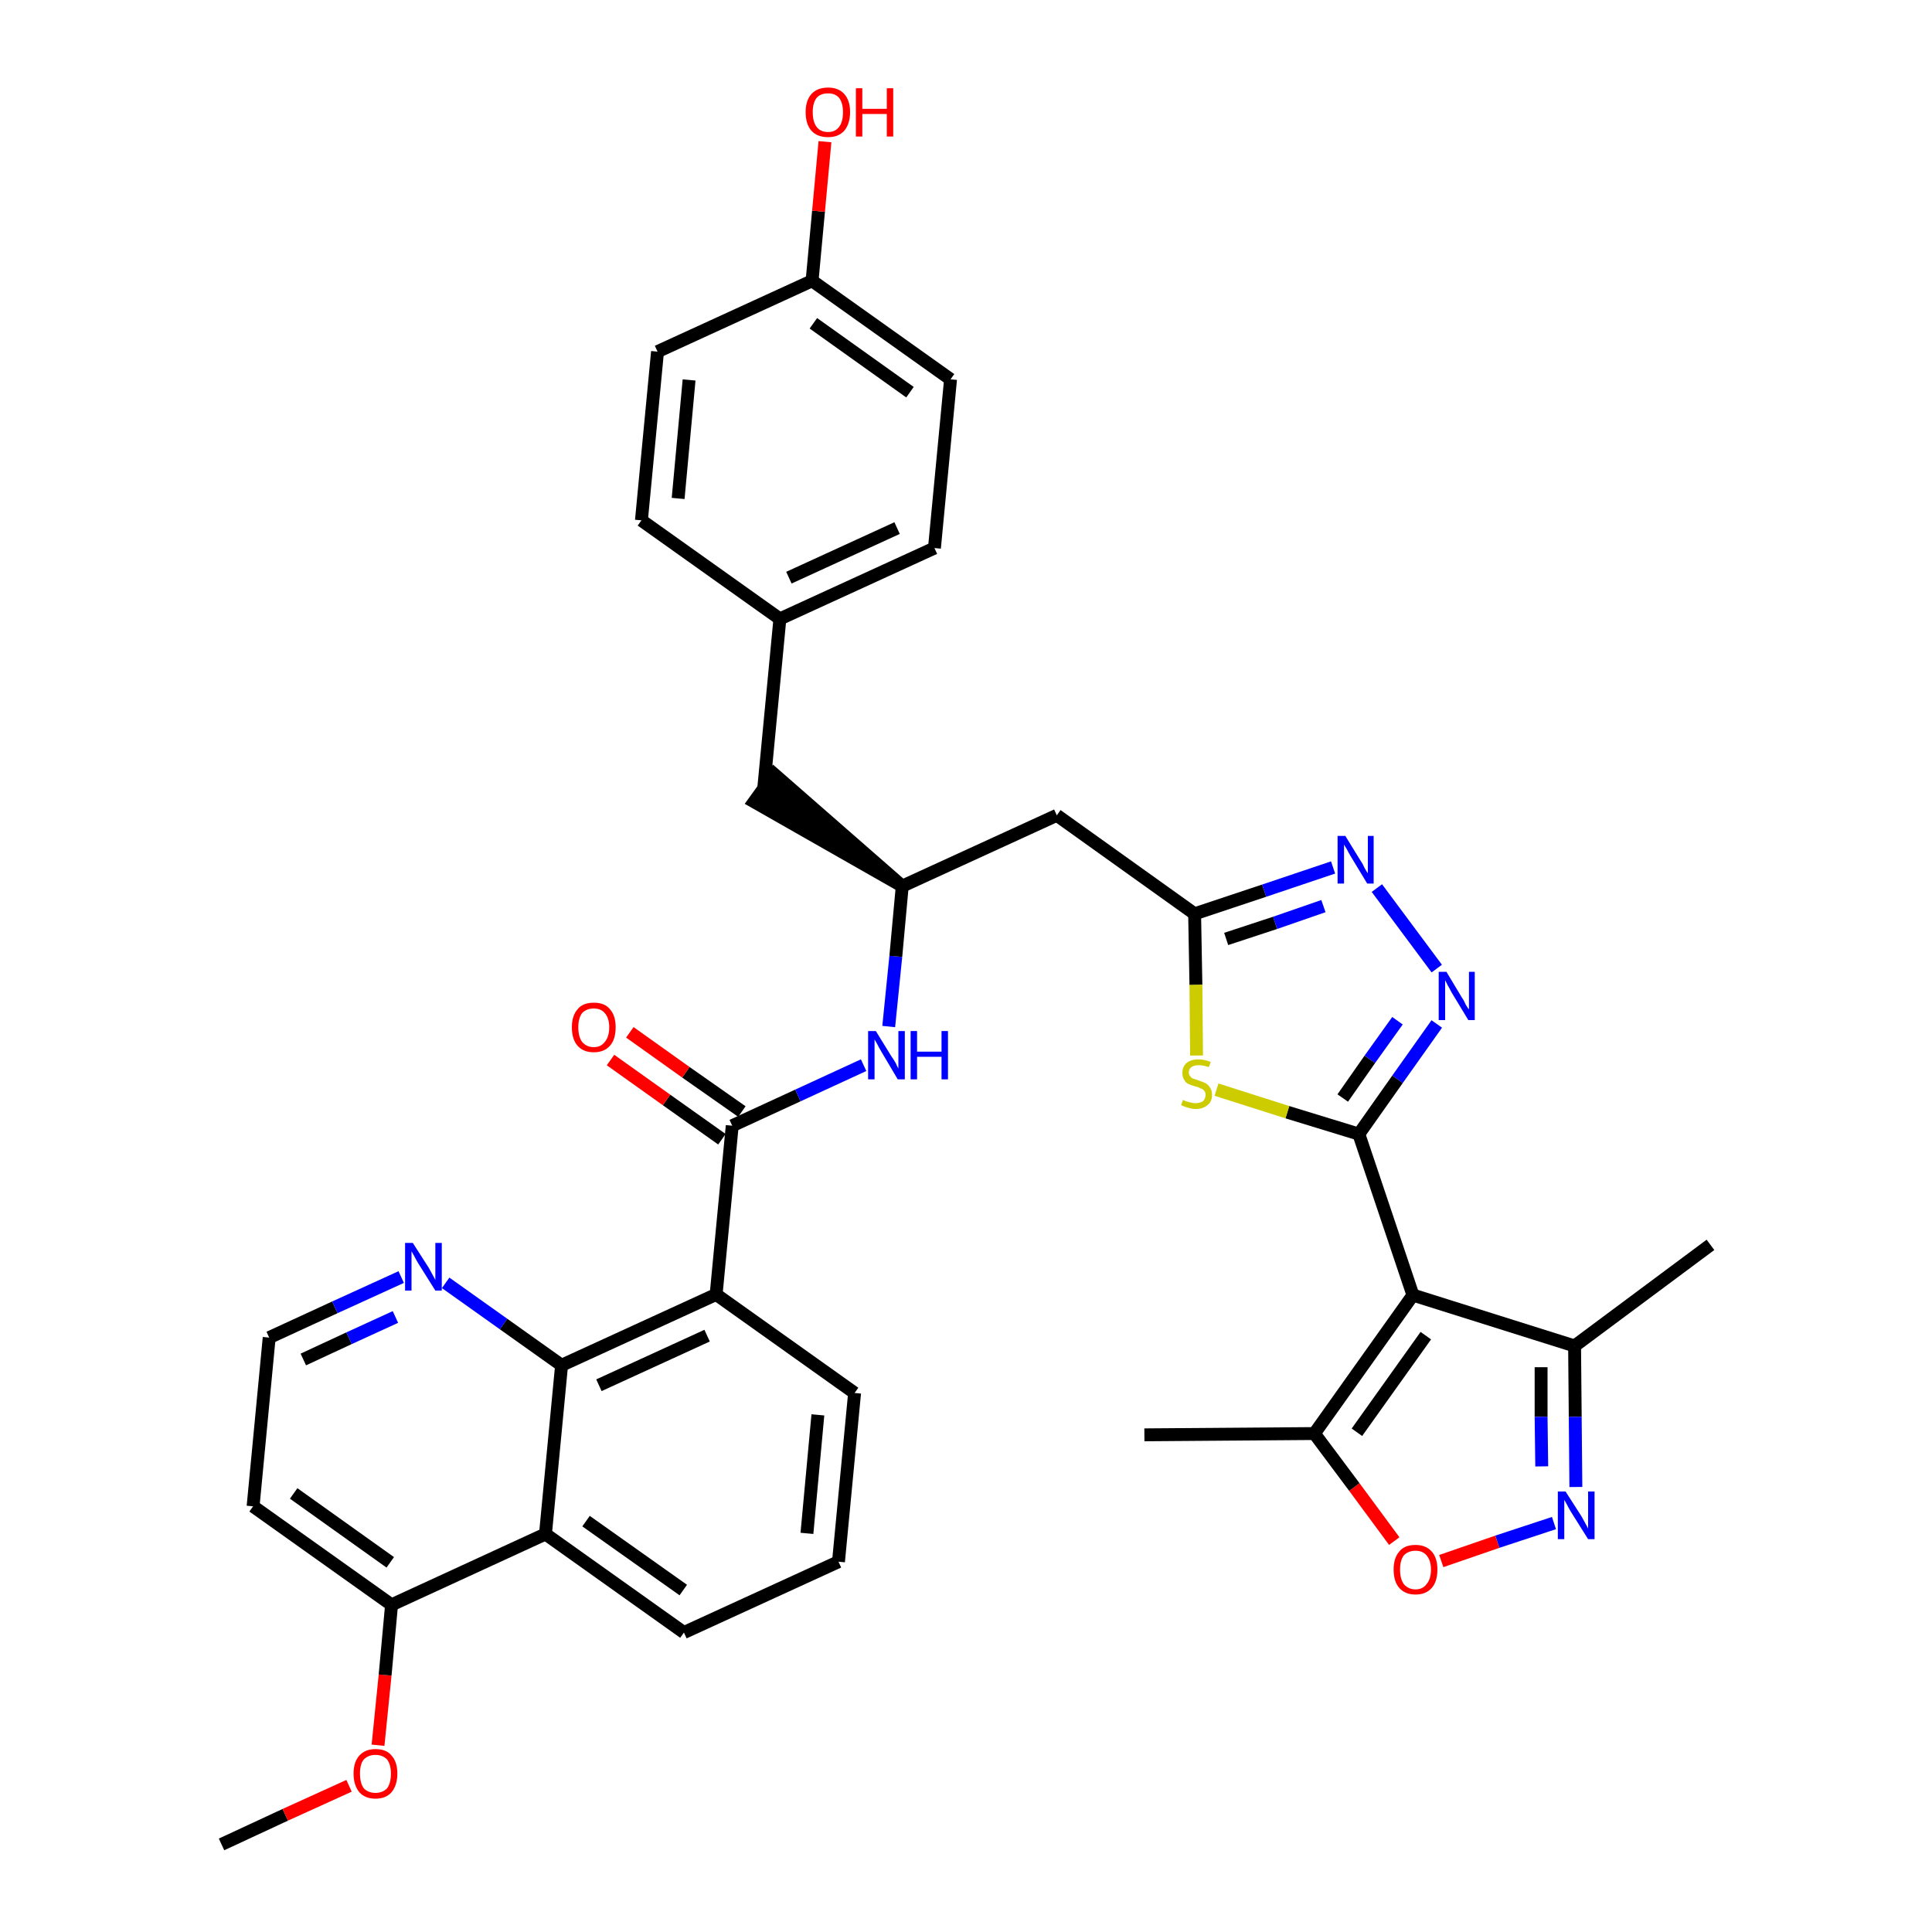 <?xml version='1.0' encoding='iso-8859-1'?>
<svg version='1.1' baseProfile='full'
              xmlns='http://www.w3.org/2000/svg'
                      xmlns:rdkit='http://www.rdkit.org/xml'
                      xmlns:xlink='http://www.w3.org/1999/xlink'
                  xml:space='preserve'
width='300px' height='300px' viewBox='0 0 300 300'>
<!-- END OF HEADER -->
<path class='bond-0 atom-0 atom-1' d='M 34.4,286.4 L 44.3,281.8' style='fill:none;fill-rule:evenodd;stroke:#000000;stroke-width:2.0px;stroke-linecap:butt;stroke-linejoin:miter;stroke-opacity:1' />
<path class='bond-0 atom-0 atom-1' d='M 44.3,281.8 L 54.2,277.3' style='fill:none;fill-rule:evenodd;stroke:#FF0000;stroke-width:2.0px;stroke-linecap:butt;stroke-linejoin:miter;stroke-opacity:1' />
<path class='bond-1 atom-1 atom-2' d='M 58.7,271.0 L 59.8,260.1' style='fill:none;fill-rule:evenodd;stroke:#FF0000;stroke-width:2.0px;stroke-linecap:butt;stroke-linejoin:miter;stroke-opacity:1' />
<path class='bond-1 atom-1 atom-2' d='M 59.8,260.1 L 60.8,249.2' style='fill:none;fill-rule:evenodd;stroke:#000000;stroke-width:2.0px;stroke-linecap:butt;stroke-linejoin:miter;stroke-opacity:1' />
<path class='bond-2 atom-2 atom-3' d='M 60.8,249.2 L 39.3,233.9' style='fill:none;fill-rule:evenodd;stroke:#000000;stroke-width:2.0px;stroke-linecap:butt;stroke-linejoin:miter;stroke-opacity:1' />
<path class='bond-2 atom-2 atom-3' d='M 60.6,242.6 L 45.6,231.9' style='fill:none;fill-rule:evenodd;stroke:#000000;stroke-width:2.0px;stroke-linecap:butt;stroke-linejoin:miter;stroke-opacity:1' />
<path class='bond-36 atom-36 atom-2' d='M 84.7,238.2 L 60.8,249.2' style='fill:none;fill-rule:evenodd;stroke:#000000;stroke-width:2.0px;stroke-linecap:butt;stroke-linejoin:miter;stroke-opacity:1' />
<path class='bond-3 atom-3 atom-4' d='M 39.3,233.9 L 41.8,207.7' style='fill:none;fill-rule:evenodd;stroke:#000000;stroke-width:2.0px;stroke-linecap:butt;stroke-linejoin:miter;stroke-opacity:1' />
<path class='bond-4 atom-4 atom-5' d='M 41.8,207.7 L 52.0,203.0' style='fill:none;fill-rule:evenodd;stroke:#000000;stroke-width:2.0px;stroke-linecap:butt;stroke-linejoin:miter;stroke-opacity:1' />
<path class='bond-4 atom-4 atom-5' d='M 52.0,203.0 L 62.3,198.3' style='fill:none;fill-rule:evenodd;stroke:#0000FF;stroke-width:2.0px;stroke-linecap:butt;stroke-linejoin:miter;stroke-opacity:1' />
<path class='bond-4 atom-4 atom-5' d='M 47.1,211.1 L 54.2,207.8' style='fill:none;fill-rule:evenodd;stroke:#000000;stroke-width:2.0px;stroke-linecap:butt;stroke-linejoin:miter;stroke-opacity:1' />
<path class='bond-4 atom-4 atom-5' d='M 54.2,207.8 L 61.4,204.5' style='fill:none;fill-rule:evenodd;stroke:#0000FF;stroke-width:2.0px;stroke-linecap:butt;stroke-linejoin:miter;stroke-opacity:1' />
<path class='bond-5 atom-5 atom-6' d='M 69.2,199.2 L 78.2,205.6' style='fill:none;fill-rule:evenodd;stroke:#0000FF;stroke-width:2.0px;stroke-linecap:butt;stroke-linejoin:miter;stroke-opacity:1' />
<path class='bond-5 atom-5 atom-6' d='M 78.2,205.6 L 87.2,212.0' style='fill:none;fill-rule:evenodd;stroke:#000000;stroke-width:2.0px;stroke-linecap:butt;stroke-linejoin:miter;stroke-opacity:1' />
<path class='bond-6 atom-6 atom-7' d='M 87.2,212.0 L 111.2,201.0' style='fill:none;fill-rule:evenodd;stroke:#000000;stroke-width:2.0px;stroke-linecap:butt;stroke-linejoin:miter;stroke-opacity:1' />
<path class='bond-6 atom-6 atom-7' d='M 93.0,215.1 L 109.8,207.4' style='fill:none;fill-rule:evenodd;stroke:#000000;stroke-width:2.0px;stroke-linecap:butt;stroke-linejoin:miter;stroke-opacity:1' />
<path class='bond-37 atom-36 atom-6' d='M 84.7,238.2 L 87.2,212.0' style='fill:none;fill-rule:evenodd;stroke:#000000;stroke-width:2.0px;stroke-linecap:butt;stroke-linejoin:miter;stroke-opacity:1' />
<path class='bond-7 atom-7 atom-8' d='M 111.2,201.0 L 113.7,174.8' style='fill:none;fill-rule:evenodd;stroke:#000000;stroke-width:2.0px;stroke-linecap:butt;stroke-linejoin:miter;stroke-opacity:1' />
<path class='bond-32 atom-7 atom-33' d='M 111.2,201.0 L 132.7,216.3' style='fill:none;fill-rule:evenodd;stroke:#000000;stroke-width:2.0px;stroke-linecap:butt;stroke-linejoin:miter;stroke-opacity:1' />
<path class='bond-8 atom-8 atom-9' d='M 115.2,172.6 L 106.5,166.5' style='fill:none;fill-rule:evenodd;stroke:#000000;stroke-width:2.0px;stroke-linecap:butt;stroke-linejoin:miter;stroke-opacity:1' />
<path class='bond-8 atom-8 atom-9' d='M 106.5,166.5 L 97.8,160.3' style='fill:none;fill-rule:evenodd;stroke:#FF0000;stroke-width:2.0px;stroke-linecap:butt;stroke-linejoin:miter;stroke-opacity:1' />
<path class='bond-8 atom-8 atom-9' d='M 112.1,176.9 L 103.5,170.8' style='fill:none;fill-rule:evenodd;stroke:#000000;stroke-width:2.0px;stroke-linecap:butt;stroke-linejoin:miter;stroke-opacity:1' />
<path class='bond-8 atom-8 atom-9' d='M 103.5,170.8 L 94.8,164.6' style='fill:none;fill-rule:evenodd;stroke:#FF0000;stroke-width:2.0px;stroke-linecap:butt;stroke-linejoin:miter;stroke-opacity:1' />
<path class='bond-9 atom-8 atom-10' d='M 113.7,174.8 L 123.9,170.1' style='fill:none;fill-rule:evenodd;stroke:#000000;stroke-width:2.0px;stroke-linecap:butt;stroke-linejoin:miter;stroke-opacity:1' />
<path class='bond-9 atom-8 atom-10' d='M 123.9,170.1 L 134.1,165.4' style='fill:none;fill-rule:evenodd;stroke:#0000FF;stroke-width:2.0px;stroke-linecap:butt;stroke-linejoin:miter;stroke-opacity:1' />
<path class='bond-10 atom-10 atom-11' d='M 138.0,159.4 L 139.1,148.5' style='fill:none;fill-rule:evenodd;stroke:#0000FF;stroke-width:2.0px;stroke-linecap:butt;stroke-linejoin:miter;stroke-opacity:1' />
<path class='bond-10 atom-10 atom-11' d='M 139.1,148.5 L 140.1,137.6' style='fill:none;fill-rule:evenodd;stroke:#000000;stroke-width:2.0px;stroke-linecap:butt;stroke-linejoin:miter;stroke-opacity:1' />
<path class='bond-11 atom-11 atom-12' d='M 140.1,137.6 L 120.2,120.2 L 117.1,124.5 Z' style='fill:#000000;fill-rule:evenodd;fill-opacity:1;stroke:#000000;stroke-width:2.0px;stroke-linecap:butt;stroke-linejoin:miter;stroke-opacity:1;' />
<path class='bond-19 atom-11 atom-20' d='M 140.1,137.6 L 164.1,126.6' style='fill:none;fill-rule:evenodd;stroke:#000000;stroke-width:2.0px;stroke-linecap:butt;stroke-linejoin:miter;stroke-opacity:1' />
<path class='bond-12 atom-12 atom-13' d='M 118.6,122.3 L 121.1,96.1' style='fill:none;fill-rule:evenodd;stroke:#000000;stroke-width:2.0px;stroke-linecap:butt;stroke-linejoin:miter;stroke-opacity:1' />
<path class='bond-13 atom-13 atom-14' d='M 121.1,96.1 L 145.1,85.1' style='fill:none;fill-rule:evenodd;stroke:#000000;stroke-width:2.0px;stroke-linecap:butt;stroke-linejoin:miter;stroke-opacity:1' />
<path class='bond-13 atom-13 atom-14' d='M 122.5,89.7 L 139.3,82.0' style='fill:none;fill-rule:evenodd;stroke:#000000;stroke-width:2.0px;stroke-linecap:butt;stroke-linejoin:miter;stroke-opacity:1' />
<path class='bond-38 atom-19 atom-13' d='M 99.6,80.8 L 121.1,96.1' style='fill:none;fill-rule:evenodd;stroke:#000000;stroke-width:2.0px;stroke-linecap:butt;stroke-linejoin:miter;stroke-opacity:1' />
<path class='bond-14 atom-14 atom-15' d='M 145.1,85.1 L 147.6,58.9' style='fill:none;fill-rule:evenodd;stroke:#000000;stroke-width:2.0px;stroke-linecap:butt;stroke-linejoin:miter;stroke-opacity:1' />
<path class='bond-15 atom-15 atom-16' d='M 147.6,58.9 L 126.1,43.6' style='fill:none;fill-rule:evenodd;stroke:#000000;stroke-width:2.0px;stroke-linecap:butt;stroke-linejoin:miter;stroke-opacity:1' />
<path class='bond-15 atom-15 atom-16' d='M 141.3,60.9 L 126.3,50.2' style='fill:none;fill-rule:evenodd;stroke:#000000;stroke-width:2.0px;stroke-linecap:butt;stroke-linejoin:miter;stroke-opacity:1' />
<path class='bond-16 atom-16 atom-17' d='M 126.1,43.6 L 127.1,32.8' style='fill:none;fill-rule:evenodd;stroke:#000000;stroke-width:2.0px;stroke-linecap:butt;stroke-linejoin:miter;stroke-opacity:1' />
<path class='bond-16 atom-16 atom-17' d='M 127.1,32.8 L 128.1,22.0' style='fill:none;fill-rule:evenodd;stroke:#FF0000;stroke-width:2.0px;stroke-linecap:butt;stroke-linejoin:miter;stroke-opacity:1' />
<path class='bond-17 atom-16 atom-18' d='M 126.1,43.6 L 102.1,54.6' style='fill:none;fill-rule:evenodd;stroke:#000000;stroke-width:2.0px;stroke-linecap:butt;stroke-linejoin:miter;stroke-opacity:1' />
<path class='bond-18 atom-18 atom-19' d='M 102.1,54.6 L 99.6,80.8' style='fill:none;fill-rule:evenodd;stroke:#000000;stroke-width:2.0px;stroke-linecap:butt;stroke-linejoin:miter;stroke-opacity:1' />
<path class='bond-18 atom-18 atom-19' d='M 107.0,59.0 L 105.3,77.4' style='fill:none;fill-rule:evenodd;stroke:#000000;stroke-width:2.0px;stroke-linecap:butt;stroke-linejoin:miter;stroke-opacity:1' />
<path class='bond-20 atom-20 atom-21' d='M 164.1,126.6 L 185.5,141.9' style='fill:none;fill-rule:evenodd;stroke:#000000;stroke-width:2.0px;stroke-linecap:butt;stroke-linejoin:miter;stroke-opacity:1' />
<path class='bond-21 atom-21 atom-22' d='M 185.5,141.9 L 196.3,138.3' style='fill:none;fill-rule:evenodd;stroke:#000000;stroke-width:2.0px;stroke-linecap:butt;stroke-linejoin:miter;stroke-opacity:1' />
<path class='bond-21 atom-21 atom-22' d='M 196.3,138.3 L 207.0,134.7' style='fill:none;fill-rule:evenodd;stroke:#0000FF;stroke-width:2.0px;stroke-linecap:butt;stroke-linejoin:miter;stroke-opacity:1' />
<path class='bond-21 atom-21 atom-22' d='M 190.4,145.8 L 198.0,143.3' style='fill:none;fill-rule:evenodd;stroke:#000000;stroke-width:2.0px;stroke-linecap:butt;stroke-linejoin:miter;stroke-opacity:1' />
<path class='bond-21 atom-21 atom-22' d='M 198.0,143.3 L 205.5,140.7' style='fill:none;fill-rule:evenodd;stroke:#0000FF;stroke-width:2.0px;stroke-linecap:butt;stroke-linejoin:miter;stroke-opacity:1' />
<path class='bond-39 atom-32 atom-21' d='M 185.8,163.9 L 185.7,152.9' style='fill:none;fill-rule:evenodd;stroke:#CCCC00;stroke-width:2.0px;stroke-linecap:butt;stroke-linejoin:miter;stroke-opacity:1' />
<path class='bond-39 atom-32 atom-21' d='M 185.7,152.9 L 185.5,141.9' style='fill:none;fill-rule:evenodd;stroke:#000000;stroke-width:2.0px;stroke-linecap:butt;stroke-linejoin:miter;stroke-opacity:1' />
<path class='bond-22 atom-22 atom-23' d='M 213.8,137.9 L 223.1,150.4' style='fill:none;fill-rule:evenodd;stroke:#0000FF;stroke-width:2.0px;stroke-linecap:butt;stroke-linejoin:miter;stroke-opacity:1' />
<path class='bond-23 atom-23 atom-24' d='M 223.1,159.0 L 217.0,167.6' style='fill:none;fill-rule:evenodd;stroke:#0000FF;stroke-width:2.0px;stroke-linecap:butt;stroke-linejoin:miter;stroke-opacity:1' />
<path class='bond-23 atom-23 atom-24' d='M 217.0,167.6 L 211.0,176.1' style='fill:none;fill-rule:evenodd;stroke:#000000;stroke-width:2.0px;stroke-linecap:butt;stroke-linejoin:miter;stroke-opacity:1' />
<path class='bond-23 atom-23 atom-24' d='M 217.0,158.5 L 212.7,164.5' style='fill:none;fill-rule:evenodd;stroke:#0000FF;stroke-width:2.0px;stroke-linecap:butt;stroke-linejoin:miter;stroke-opacity:1' />
<path class='bond-23 atom-23 atom-24' d='M 212.7,164.5 L 208.5,170.5' style='fill:none;fill-rule:evenodd;stroke:#000000;stroke-width:2.0px;stroke-linecap:butt;stroke-linejoin:miter;stroke-opacity:1' />
<path class='bond-24 atom-24 atom-25' d='M 211.0,176.1 L 219.4,201.1' style='fill:none;fill-rule:evenodd;stroke:#000000;stroke-width:2.0px;stroke-linecap:butt;stroke-linejoin:miter;stroke-opacity:1' />
<path class='bond-31 atom-24 atom-32' d='M 211.0,176.1 L 199.9,172.7' style='fill:none;fill-rule:evenodd;stroke:#000000;stroke-width:2.0px;stroke-linecap:butt;stroke-linejoin:miter;stroke-opacity:1' />
<path class='bond-31 atom-24 atom-32' d='M 199.9,172.7 L 188.9,169.2' style='fill:none;fill-rule:evenodd;stroke:#CCCC00;stroke-width:2.0px;stroke-linecap:butt;stroke-linejoin:miter;stroke-opacity:1' />
<path class='bond-25 atom-25 atom-26' d='M 219.4,201.1 L 244.5,209.0' style='fill:none;fill-rule:evenodd;stroke:#000000;stroke-width:2.0px;stroke-linecap:butt;stroke-linejoin:miter;stroke-opacity:1' />
<path class='bond-40 atom-30 atom-25' d='M 204.1,222.6 L 219.4,201.1' style='fill:none;fill-rule:evenodd;stroke:#000000;stroke-width:2.0px;stroke-linecap:butt;stroke-linejoin:miter;stroke-opacity:1' />
<path class='bond-40 atom-30 atom-25' d='M 210.7,222.4 L 221.4,207.4' style='fill:none;fill-rule:evenodd;stroke:#000000;stroke-width:2.0px;stroke-linecap:butt;stroke-linejoin:miter;stroke-opacity:1' />
<path class='bond-26 atom-26 atom-27' d='M 244.5,209.0 L 265.6,193.3' style='fill:none;fill-rule:evenodd;stroke:#000000;stroke-width:2.0px;stroke-linecap:butt;stroke-linejoin:miter;stroke-opacity:1' />
<path class='bond-27 atom-26 atom-28' d='M 244.5,209.0 L 244.6,220.0' style='fill:none;fill-rule:evenodd;stroke:#000000;stroke-width:2.0px;stroke-linecap:butt;stroke-linejoin:miter;stroke-opacity:1' />
<path class='bond-27 atom-26 atom-28' d='M 244.6,220.0 L 244.7,230.9' style='fill:none;fill-rule:evenodd;stroke:#0000FF;stroke-width:2.0px;stroke-linecap:butt;stroke-linejoin:miter;stroke-opacity:1' />
<path class='bond-27 atom-26 atom-28' d='M 239.3,212.3 L 239.3,220.0' style='fill:none;fill-rule:evenodd;stroke:#000000;stroke-width:2.0px;stroke-linecap:butt;stroke-linejoin:miter;stroke-opacity:1' />
<path class='bond-27 atom-26 atom-28' d='M 239.3,220.0 L 239.4,227.7' style='fill:none;fill-rule:evenodd;stroke:#0000FF;stroke-width:2.0px;stroke-linecap:butt;stroke-linejoin:miter;stroke-opacity:1' />
<path class='bond-28 atom-28 atom-29' d='M 241.3,236.5 L 232.5,239.4' style='fill:none;fill-rule:evenodd;stroke:#0000FF;stroke-width:2.0px;stroke-linecap:butt;stroke-linejoin:miter;stroke-opacity:1' />
<path class='bond-28 atom-28 atom-29' d='M 232.5,239.4 L 223.8,242.4' style='fill:none;fill-rule:evenodd;stroke:#FF0000;stroke-width:2.0px;stroke-linecap:butt;stroke-linejoin:miter;stroke-opacity:1' />
<path class='bond-29 atom-29 atom-30' d='M 216.5,239.3 L 210.3,230.9' style='fill:none;fill-rule:evenodd;stroke:#FF0000;stroke-width:2.0px;stroke-linecap:butt;stroke-linejoin:miter;stroke-opacity:1' />
<path class='bond-29 atom-29 atom-30' d='M 210.3,230.9 L 204.1,222.6' style='fill:none;fill-rule:evenodd;stroke:#000000;stroke-width:2.0px;stroke-linecap:butt;stroke-linejoin:miter;stroke-opacity:1' />
<path class='bond-30 atom-30 atom-31' d='M 204.1,222.6 L 177.7,222.8' style='fill:none;fill-rule:evenodd;stroke:#000000;stroke-width:2.0px;stroke-linecap:butt;stroke-linejoin:miter;stroke-opacity:1' />
<path class='bond-33 atom-33 atom-34' d='M 132.7,216.3 L 130.2,242.5' style='fill:none;fill-rule:evenodd;stroke:#000000;stroke-width:2.0px;stroke-linecap:butt;stroke-linejoin:miter;stroke-opacity:1' />
<path class='bond-33 atom-33 atom-34' d='M 127.0,219.7 L 125.3,238.1' style='fill:none;fill-rule:evenodd;stroke:#000000;stroke-width:2.0px;stroke-linecap:butt;stroke-linejoin:miter;stroke-opacity:1' />
<path class='bond-34 atom-34 atom-35' d='M 130.2,242.5 L 106.2,253.5' style='fill:none;fill-rule:evenodd;stroke:#000000;stroke-width:2.0px;stroke-linecap:butt;stroke-linejoin:miter;stroke-opacity:1' />
<path class='bond-35 atom-35 atom-36' d='M 106.2,253.5 L 84.7,238.2' style='fill:none;fill-rule:evenodd;stroke:#000000;stroke-width:2.0px;stroke-linecap:butt;stroke-linejoin:miter;stroke-opacity:1' />
<path class='bond-35 atom-35 atom-36' d='M 106.1,246.9 L 91.0,236.2' style='fill:none;fill-rule:evenodd;stroke:#000000;stroke-width:2.0px;stroke-linecap:butt;stroke-linejoin:miter;stroke-opacity:1' />
<path  class='atom-1' d='M 54.9 275.4
Q 54.9 273.6, 55.8 272.6
Q 56.7 271.6, 58.3 271.6
Q 60.0 271.6, 60.8 272.6
Q 61.7 273.6, 61.7 275.4
Q 61.7 277.2, 60.8 278.3
Q 59.9 279.3, 58.3 279.3
Q 56.7 279.3, 55.8 278.3
Q 54.9 277.2, 54.9 275.4
M 58.3 278.4
Q 59.4 278.4, 60.1 277.7
Q 60.7 276.9, 60.7 275.4
Q 60.7 274.0, 60.1 273.2
Q 59.4 272.5, 58.3 272.5
Q 57.2 272.5, 56.5 273.2
Q 55.9 273.9, 55.9 275.4
Q 55.9 276.9, 56.5 277.7
Q 57.2 278.4, 58.3 278.4
' fill='#FF0000'/>
<path  class='atom-5' d='M 64.1 193.0
L 66.6 196.9
Q 66.8 197.3, 67.2 198.0
Q 67.6 198.7, 67.6 198.8
L 67.6 193.0
L 68.6 193.0
L 68.6 200.4
L 67.6 200.4
L 64.9 196.1
Q 64.6 195.6, 64.3 195.0
Q 64.0 194.5, 63.9 194.3
L 63.9 200.4
L 62.9 200.4
L 62.9 193.0
L 64.1 193.0
' fill='#0000FF'/>
<path  class='atom-9' d='M 88.8 159.5
Q 88.8 157.7, 89.7 156.7
Q 90.5 155.7, 92.2 155.7
Q 93.9 155.7, 94.7 156.7
Q 95.6 157.7, 95.6 159.5
Q 95.6 161.4, 94.7 162.4
Q 93.8 163.4, 92.2 163.4
Q 90.6 163.4, 89.7 162.4
Q 88.8 161.4, 88.8 159.5
M 92.2 162.6
Q 93.3 162.6, 93.9 161.8
Q 94.6 161.0, 94.6 159.5
Q 94.6 158.1, 93.9 157.3
Q 93.3 156.6, 92.2 156.6
Q 91.1 156.6, 90.4 157.3
Q 89.8 158.1, 89.8 159.5
Q 89.8 161.0, 90.4 161.8
Q 91.1 162.6, 92.2 162.6
' fill='#FF0000'/>
<path  class='atom-10' d='M 136.0 160.1
L 138.4 164.0
Q 138.7 164.4, 139.1 165.1
Q 139.4 165.8, 139.5 165.9
L 139.5 160.1
L 140.5 160.1
L 140.5 167.6
L 139.4 167.6
L 136.8 163.2
Q 136.5 162.7, 136.2 162.1
Q 135.9 161.6, 135.8 161.4
L 135.8 167.6
L 134.8 167.6
L 134.8 160.1
L 136.0 160.1
' fill='#0000FF'/>
<path  class='atom-10' d='M 141.4 160.1
L 142.4 160.1
L 142.4 163.3
L 146.2 163.3
L 146.2 160.1
L 147.2 160.1
L 147.2 167.6
L 146.2 167.6
L 146.2 164.1
L 142.4 164.1
L 142.4 167.6
L 141.4 167.6
L 141.4 160.1
' fill='#0000FF'/>
<path  class='atom-17' d='M 125.1 17.4
Q 125.1 15.6, 126.0 14.6
Q 126.9 13.6, 128.6 13.6
Q 130.2 13.6, 131.1 14.6
Q 132.0 15.6, 132.0 17.4
Q 132.0 19.2, 131.1 20.3
Q 130.2 21.3, 128.6 21.3
Q 126.9 21.3, 126.0 20.3
Q 125.1 19.3, 125.1 17.4
M 128.6 20.5
Q 129.7 20.5, 130.3 19.7
Q 130.9 18.9, 130.9 17.4
Q 130.9 16.0, 130.3 15.2
Q 129.7 14.5, 128.6 14.5
Q 127.4 14.5, 126.8 15.2
Q 126.2 16.0, 126.2 17.4
Q 126.2 18.9, 126.8 19.7
Q 127.4 20.5, 128.6 20.5
' fill='#FF0000'/>
<path  class='atom-17' d='M 132.9 13.7
L 133.9 13.7
L 133.9 16.9
L 137.7 16.9
L 137.7 13.7
L 138.7 13.7
L 138.7 21.2
L 137.7 21.2
L 137.7 17.7
L 133.9 17.7
L 133.9 21.2
L 132.9 21.2
L 132.9 13.7
' fill='#FF0000'/>
<path  class='atom-22' d='M 208.9 129.8
L 211.3 133.7
Q 211.6 134.1, 211.9 134.8
Q 212.3 135.5, 212.4 135.6
L 212.4 129.8
L 213.3 129.8
L 213.3 137.2
L 212.3 137.2
L 209.7 132.9
Q 209.4 132.4, 209.1 131.8
Q 208.7 131.2, 208.7 131.1
L 208.7 137.2
L 207.7 137.2
L 207.7 129.8
L 208.9 129.8
' fill='#0000FF'/>
<path  class='atom-23' d='M 224.6 150.9
L 227.0 154.9
Q 227.3 155.3, 227.6 156.0
Q 228.0 156.7, 228.1 156.7
L 228.1 150.9
L 229.0 150.9
L 229.0 158.4
L 228.0 158.4
L 225.4 154.1
Q 225.1 153.5, 224.8 153.0
Q 224.5 152.4, 224.4 152.2
L 224.4 158.4
L 223.4 158.4
L 223.4 150.9
L 224.6 150.9
' fill='#0000FF'/>
<path  class='atom-28' d='M 243.1 231.6
L 245.6 235.5
Q 245.8 235.9, 246.2 236.6
Q 246.6 237.3, 246.6 237.4
L 246.6 231.6
L 247.6 231.6
L 247.6 239.0
L 246.6 239.0
L 243.9 234.7
Q 243.6 234.2, 243.3 233.6
Q 243.0 233.1, 242.9 232.9
L 242.9 239.0
L 241.9 239.0
L 241.9 231.6
L 243.1 231.6
' fill='#0000FF'/>
<path  class='atom-29' d='M 216.4 243.7
Q 216.4 241.9, 217.3 240.9
Q 218.1 239.9, 219.8 239.9
Q 221.4 239.9, 222.3 240.9
Q 223.2 241.9, 223.2 243.7
Q 223.2 245.6, 222.3 246.6
Q 221.4 247.6, 219.8 247.6
Q 218.2 247.6, 217.3 246.6
Q 216.4 245.6, 216.4 243.7
M 219.8 246.8
Q 220.9 246.8, 221.5 246.0
Q 222.2 245.2, 222.2 243.7
Q 222.2 242.3, 221.5 241.5
Q 220.9 240.8, 219.8 240.8
Q 218.7 240.8, 218.0 241.5
Q 217.4 242.3, 217.4 243.7
Q 217.4 245.2, 218.0 246.0
Q 218.7 246.8, 219.8 246.8
' fill='#FF0000'/>
<path  class='atom-32' d='M 183.7 170.8
Q 183.8 170.8, 184.1 171.0
Q 184.5 171.1, 184.9 171.2
Q 185.3 171.3, 185.6 171.3
Q 186.3 171.3, 186.8 171.0
Q 187.2 170.6, 187.2 170.0
Q 187.2 169.6, 187.0 169.4
Q 186.8 169.1, 186.4 169.0
Q 186.1 168.8, 185.6 168.7
Q 184.9 168.5, 184.5 168.3
Q 184.1 168.1, 183.9 167.7
Q 183.6 167.3, 183.6 166.6
Q 183.6 165.7, 184.2 165.1
Q 184.9 164.5, 186.1 164.5
Q 187.0 164.5, 188.0 164.9
L 187.7 165.7
Q 186.8 165.4, 186.2 165.4
Q 185.4 165.4, 185.0 165.7
Q 184.6 166.0, 184.6 166.5
Q 184.6 166.9, 184.8 167.1
Q 185.0 167.4, 185.3 167.5
Q 185.6 167.6, 186.2 167.8
Q 186.8 168.0, 187.2 168.2
Q 187.6 168.4, 187.9 168.9
Q 188.2 169.3, 188.2 170.0
Q 188.2 171.1, 187.5 171.6
Q 186.8 172.2, 185.7 172.2
Q 185.0 172.2, 184.5 172.0
Q 184.0 171.9, 183.4 171.6
L 183.7 170.8
' fill='#CCCC00'/>
</svg>
